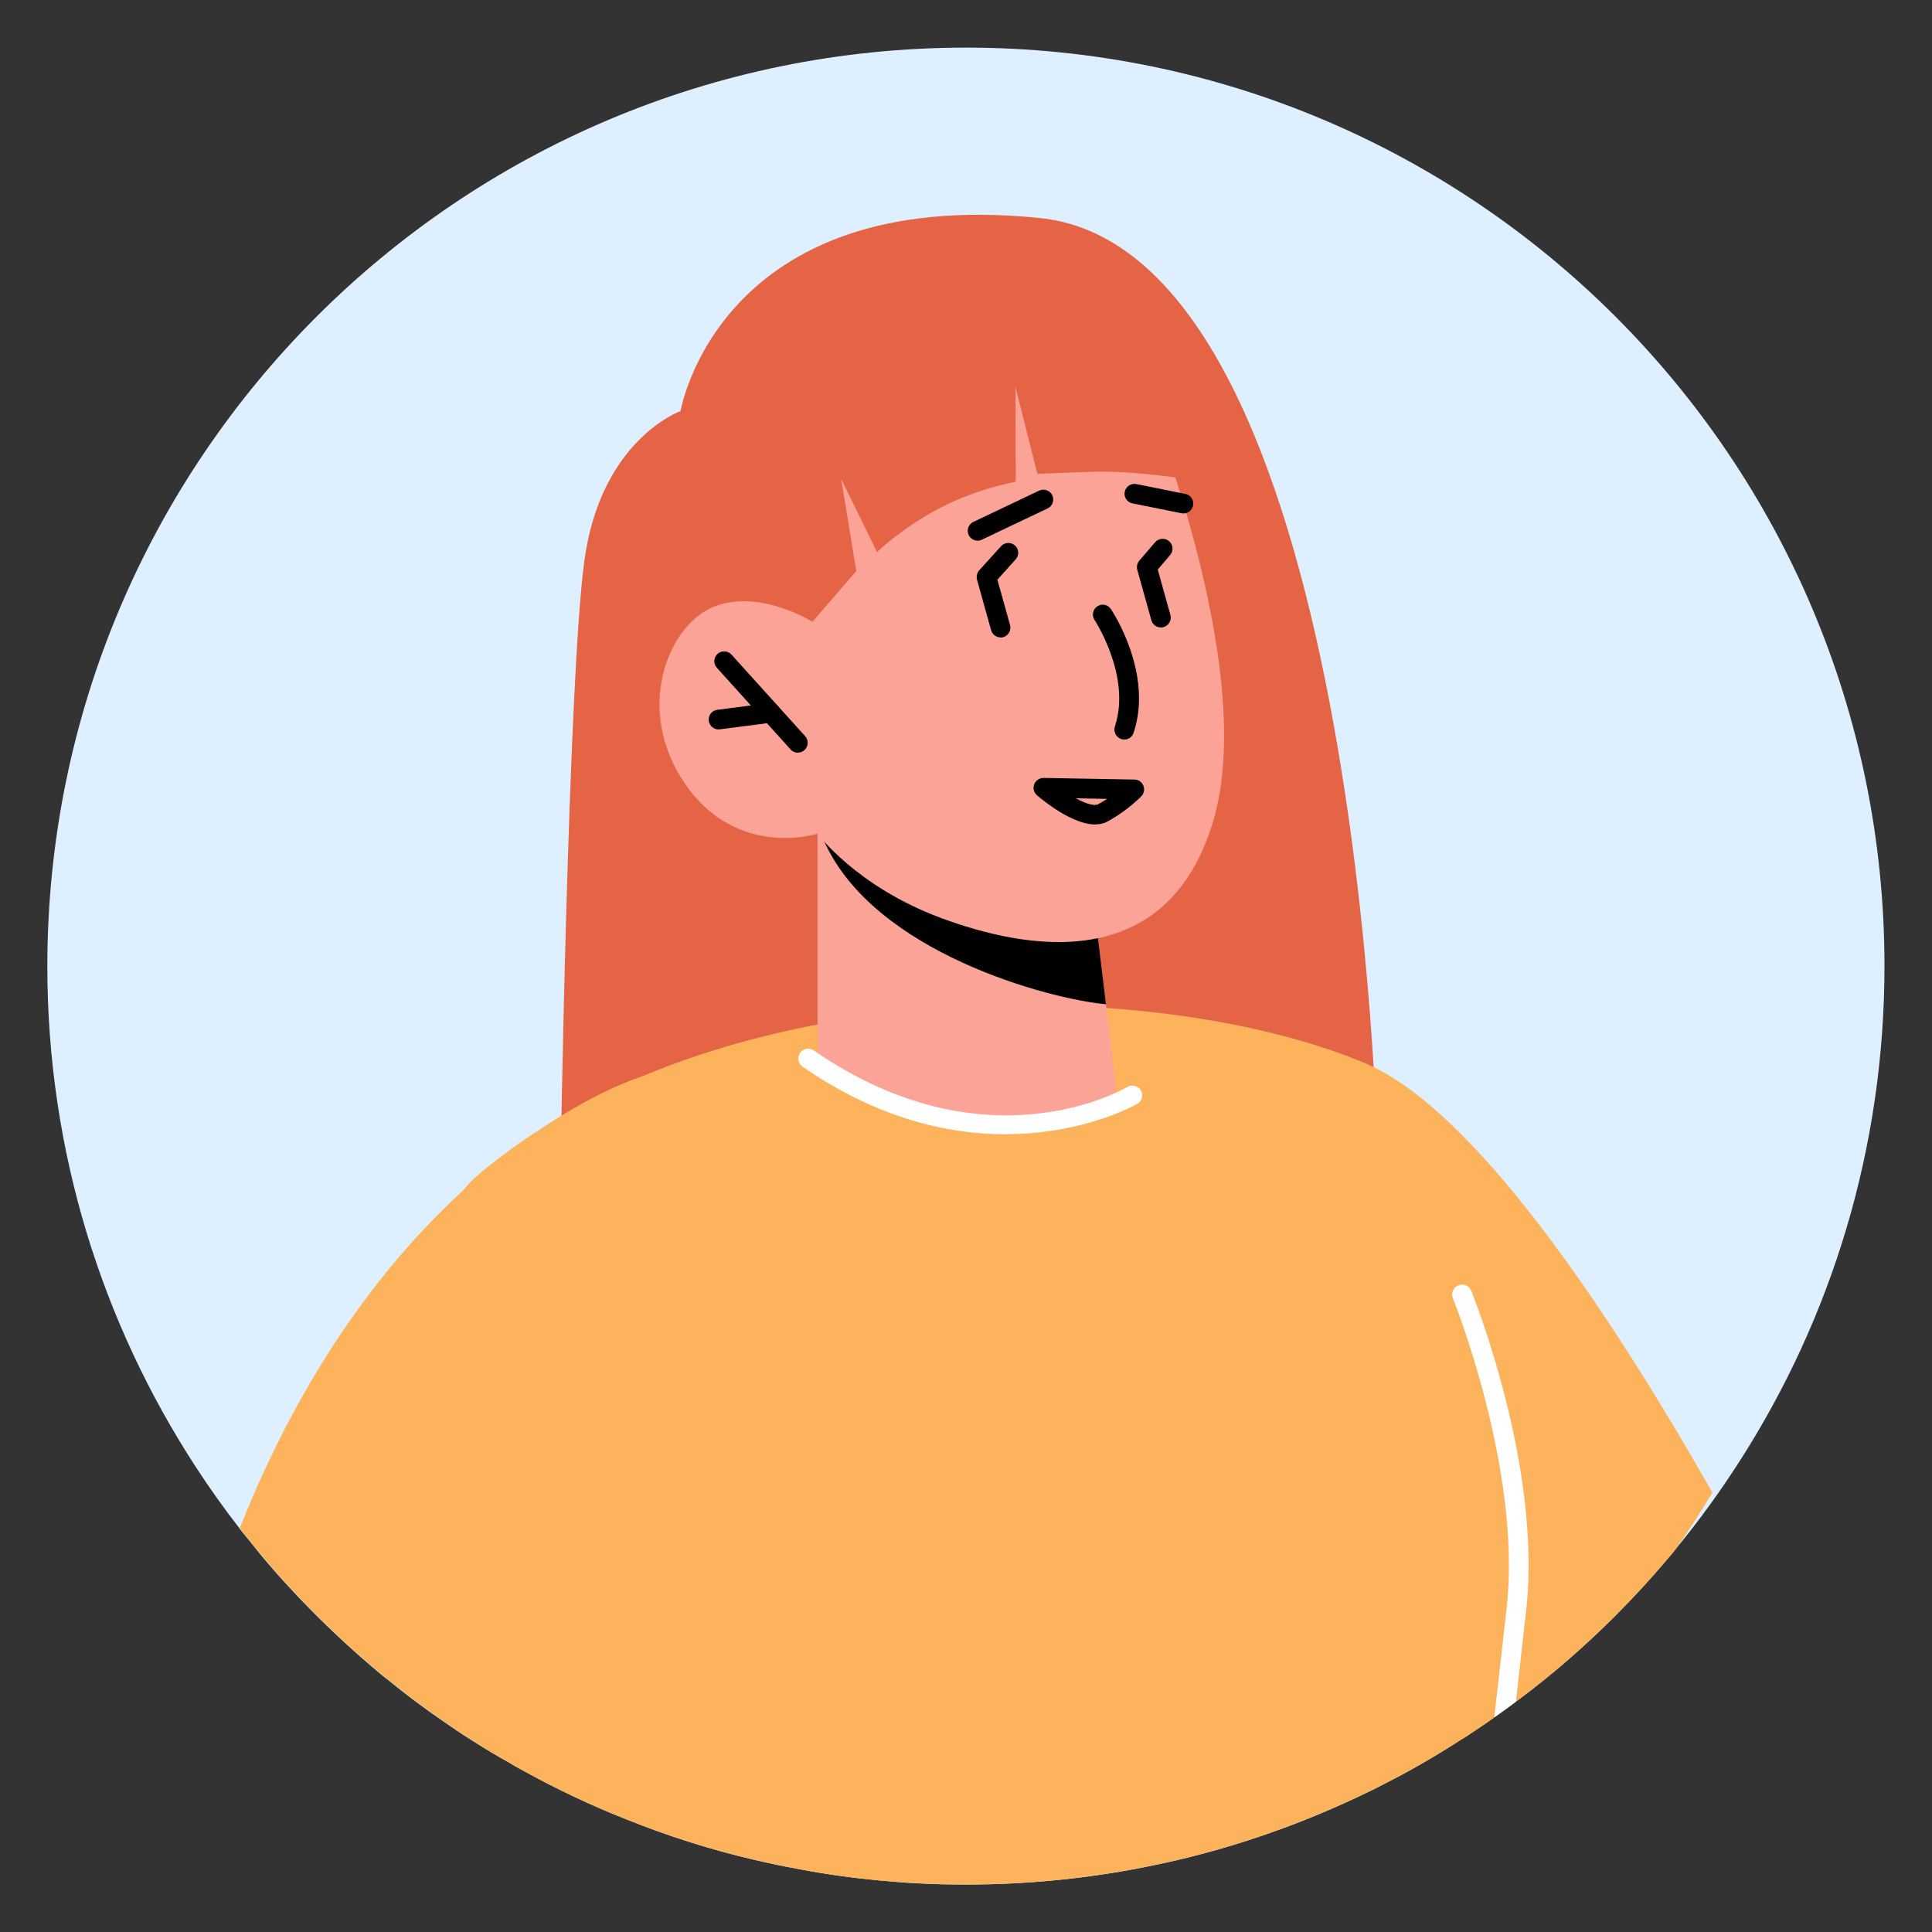 <?xml version="1.0" encoding="UTF-8"?><svg id="_이어_1" xmlns="http://www.w3.org/2000/svg" viewBox="0 0 200 200"><rect x="0" y="0" width="200" height="200" fill="#333333" stroke="none"/><defs><style>.cls-1{fill:#e56445;}.cls-2{fill:#fff;}.cls-3{fill:#fcb35b;}.cls-4{fill:#fca397;}.cls-5{fill:#def0ff;}</style></defs><path class="cls-5" d="M195.08,100c0,18.84-5.49,36.42-14.95,51.19-2.02,3.16-4.22,6.2-6.61,9.1-.27,.35-.53,.67-.82,1-1.75,2.08-3.61,4.1-5.53,6.02-3.1,3.1-6.42,6-9.95,8.63-.1,.08-.2,.14-.31,.22-.73,.57-1.49,1.1-2.24,1.63-.9,.65-1.81,1.26-2.75,1.88-.2,.14-.41,.27-.63,.39-2.57,1.67-5.24,3.22-7.99,4.61-.63,.33-1.26,.65-1.92,.96-2.96,1.43-6,2.71-9.1,3.83-4.12,1.49-8.36,2.71-12.73,3.61-6.32,1.33-12.85,2.02-19.56,2.02-1.33,0-2.67-.02-4-.08-1.53-.06-3.04-.16-4.55-.31-.1,0-.18-.02-.29-.02-2.83-.27-5.65-.65-8.4-1.18-1.59-.29-3.16-.61-4.71-.98-4.53-1.06-8.91-2.45-13.15-4.16-3.69-1.45-7.26-3.14-10.73-5.06-.08-.04-.14-.08-.22-.12-.41-.22-.82-.45-1.2-.69-1.24-.69-2.49-1.43-3.69-2.2-1.12-.69-2.2-1.43-3.28-2.18-1.94-1.33-3.83-2.75-5.67-4.26-.22-.16-.43-.33-.65-.51-2.59-2.16-5.08-4.45-7.44-6.85-.67-.67-1.33-1.37-1.96-2.06-1.51-1.61-2.96-3.3-4.3-5.02-.31-.37-.59-.71-.88-1.08-.04-.04-.06-.08-.08-.12-1.59-2.04-3.08-4.14-4.49-6.3-9.73-14.93-15.4-32.73-15.4-51.88C4.92,47.49,47.5,4.93,100.01,4.93s95.07,42.56,95.07,95.07Z"/><path class="cls-1" d="M142.63,119.96s-1.74-94-34.99-97.39c-33.25-3.39-37.19,19.98-37.19,19.98,0,0-8.29,2.95-9.97,15.59-1.68,12.64-2.46,63.05-2.46,63.05l75.08,4.3,9.52-5.53Z"/><path class="cls-3" d="M177.28,154.47c-1.18,1.98-2.43,3.92-3.75,5.81-.27,.35-.53,.67-.82,1-1.75,2.08-3.61,4.1-5.53,6.02-3.1,3.1-6.42,6-9.95,8.63-1.71,1.31-3.49,2.55-5.3,3.73-.2,.14-.41,.27-.63,.39-2.57,1.67-5.24,3.22-7.99,4.61-.63,.33-1.26,.65-1.92,.96-2.96,1.43-6,2.71-9.1,3.83-4.12,1.49-8.36,2.71-12.73,3.61-6.32,1.33-12.85,2.02-19.56,2.02-1.33,0-2.67-.02-4-.08-1.53-.06-3.04-.16-4.55-.31-.1,0-.18-.02-.29-.02-2.83-.27-5.65-.65-8.4-1.18-1.59-.29-3.16-.61-4.71-.98-4.53-1.06-8.91-2.45-13.15-4.16-3.69-1.45-7.26-3.14-10.73-5.06-.08-.04-.14-.08-.22-.12-.41-.22-.82-.45-1.2-.69-1.24-.69-2.49-1.43-3.69-2.2-6.36-25.12-8.91-47.9-1.04-57.14,.39-.51,.86-.98,1.35-1.41,1.86-1.59,3.83-3.04,5.89-4.4,.08-.04,.14-.08,.2-.12,3.43-2.22,7.12-4.14,10.99-5.77,.04-.04,.1-.06,.12-.06,24.96-10.4,57.14-8.67,74.68-1.35,11.28,4.71,25.16,25.41,36.01,44.46Z"/><path class="cls-4" d="M84.63,86.29v23.09s4.16,6.64,17.67,7.74c10.06,.82,13.25-4.35,13.25-4.35l-2.44-20.2-24.39-5.37-4.09-.91Z"/><path d="M84.66,84.88c.06,.63,.3,1.37,.67,2.23,5.17,11.53,23.34,16.33,29.16,16.85l-1.38-11.4-28.44-7.68Z"/><path class="cls-2" d="M157.99,166.68l-1.06,9.46c-.73,.57-1.49,1.1-2.24,1.63l1.28-11.32c1.59-14.23-5.49-31.87-5.57-32.06-.2-.53,.04-1.12,.57-1.33,.53-.22,1.1,.04,1.33,.55,.29,.75,7.34,18.31,5.69,33.06Z"/><path class="cls-4" d="M118.26,39.94s12.12,28.95,7.34,45.03c-4.78,16.08-19.45,13.31-28.21,10.05-8.76-3.26-12.76-8.72-12.76-8.72,0,0-8.27,2.66-13.65-5.07-5.38-7.73-1.86-16.47,2.87-18.4,4.73-1.94,10.26,1.54,10.26,1.54l-4.25-8.42s19.08-42.18,38.4-15.99Z"/><path d="M116.38,76.55c-.11,0-.22-.02-.32-.05-.53-.18-.82-.76-.65-1.29,1.73-5.19-2.07-10.97-2.1-11.03-.31-.47-.19-1.1,.28-1.41,.47-.32,1.1-.19,1.41,.28,.18,.27,4.4,6.66,2.35,12.81-.14,.43-.54,.7-.97,.7Z"/><path d="M82.6,77.92c-.28,0-.56-.11-.76-.34l-7.63-8.45c-.38-.42-.34-1.06,.07-1.44,.42-.38,1.06-.34,1.44,.07l7.63,8.45c.38,.42,.34,1.06-.07,1.44-.2,.18-.44,.26-.68,.26Z"/><path d="M74.38,75.51c-.5,0-.94-.38-1.01-.89-.07-.56,.32-1.07,.88-1.14l5.42-.7c.54-.07,1.07,.32,1.14,.88,.07,.56-.32,1.07-.88,1.14l-5.42,.7s-.09,0-.13,0Z"/><path d="M122.51,53.15c-.07,0-.13,0-.2-.02l-5.08-1.02c-.55-.11-.91-.65-.8-1.2,.11-.55,.66-.91,1.2-.8l5.08,1.02c.55,.11,.91,.65,.8,1.2-.1,.48-.52,.82-1,.82Z"/><path d="M101.2,55.97c-.38,0-.75-.22-.92-.58-.24-.51-.03-1.12,.48-1.36l6.81-3.24c.51-.24,1.12-.03,1.36,.48,.24,.51,.03,1.12-.48,1.36l-6.81,3.24c-.14,.07-.29,.1-.44,.1Z"/><path d="M120.17,64.95c-.45,0-.86-.29-.98-.74l-1.46-5.23c-.09-.33-.01-.68,.21-.94l1.64-1.91c.37-.43,1.01-.47,1.44-.11,.43,.37,.48,1.01,.11,1.44l-1.28,1.5,1.31,4.7c.15,.54-.17,1.11-.71,1.26-.09,.03-.19,.04-.27,.04Z"/><path d="M103.58,65.98c-.45,0-.86-.29-.98-.74l-1.46-5.23c-.09-.34,0-.7,.22-.96l2.27-2.51c.38-.42,1.02-.45,1.44-.07,.42,.38,.45,1.02,.07,1.44l-1.89,2.1,1.31,4.69c.15,.54-.17,1.11-.71,1.26-.09,.03-.19,.04-.27,.04Z"/><path class="cls-1" d="M126.55,50.22s-7.98-1.59-13.57-1.38l-5.59,.21-2.27-9,.03,9.82s-3.95,.68-7.86,2.72c-3.91,2.04-6.5,4.56-6.5,4.56l-3.71-7.57,1.56,9.53-4.53,5.25-6.84-6.41,4.38-13.28s10.32-14.42,11.12-14.59c.8-.17,15.68-.99,15.68-.99,0,0,12.81,5.01,13.12,5.43,.31,.42,4.99,15.7,4.99,15.7Z"/><path class="cls-2" d="M104.09,117.42c-5.86,0-13.17-1.58-21.01-7-.46-.32-.58-.95-.26-1.42,.32-.47,.95-.58,1.42-.26,17.66,12.2,31.86,4.14,32.46,3.78,.49-.29,1.11-.12,1.4,.36,.28,.48,.13,1.11-.36,1.39-.09,.05-5.47,3.14-13.65,3.14Z"/><path class="cls-3" d="M91.18,194.66c-2.83-.27-5.65-.65-8.4-1.18-1.59-.29-3.16-.61-4.71-.98-4.53-1.06-8.91-2.45-13.15-4.16-3.69-1.45-7.26-3.14-10.73-5.06-.08-.04-.14-.08-.22-.12-.41-.22-.82-.45-1.2-.69-1.24-.69-2.49-1.43-3.69-2.2-1.12-.69-2.2-1.43-3.28-2.18-1.94-1.33-3.83-2.75-5.67-4.26-.22-.16-.43-.33-.65-.51-2.59-2.16-5.08-4.45-7.44-6.85-.67-.67-1.33-1.37-1.96-2.06-1.51-1.61-2.96-3.3-4.3-5.02-.31-.37-.59-.71-.88-1.08-.04-.04-.06-.08-.08-.12,6.71-16.93,15.48-27.98,23.23-35.06,2.57-2.37,5.02-4.26,7.24-5.81,.08-.04,.14-.08,.2-.12,5.79-3.98,10.09-5.51,10.99-5.77,.04-.04,.1-.06,.12-.06,.04,0,24.59,83.3,24.59,83.3Z"/><path d="M113.38,85.35c-2.37,0-5.36-2.45-6.03-3.02-.33-.28-.44-.73-.29-1.14,.15-.4,.56-.66,.97-.66l9.41,.17c.41,0,.77,.25,.92,.63,.16,.38,.07,.81-.21,1.1-.06,.06-1.49,1.53-3.52,2.62-.38,.21-.81,.29-1.26,.29Zm-2.02-2.71c1.01,.54,1.9,.83,2.31,.62,.33-.18,.64-.37,.94-.56l-3.25-.06Z"/></svg>